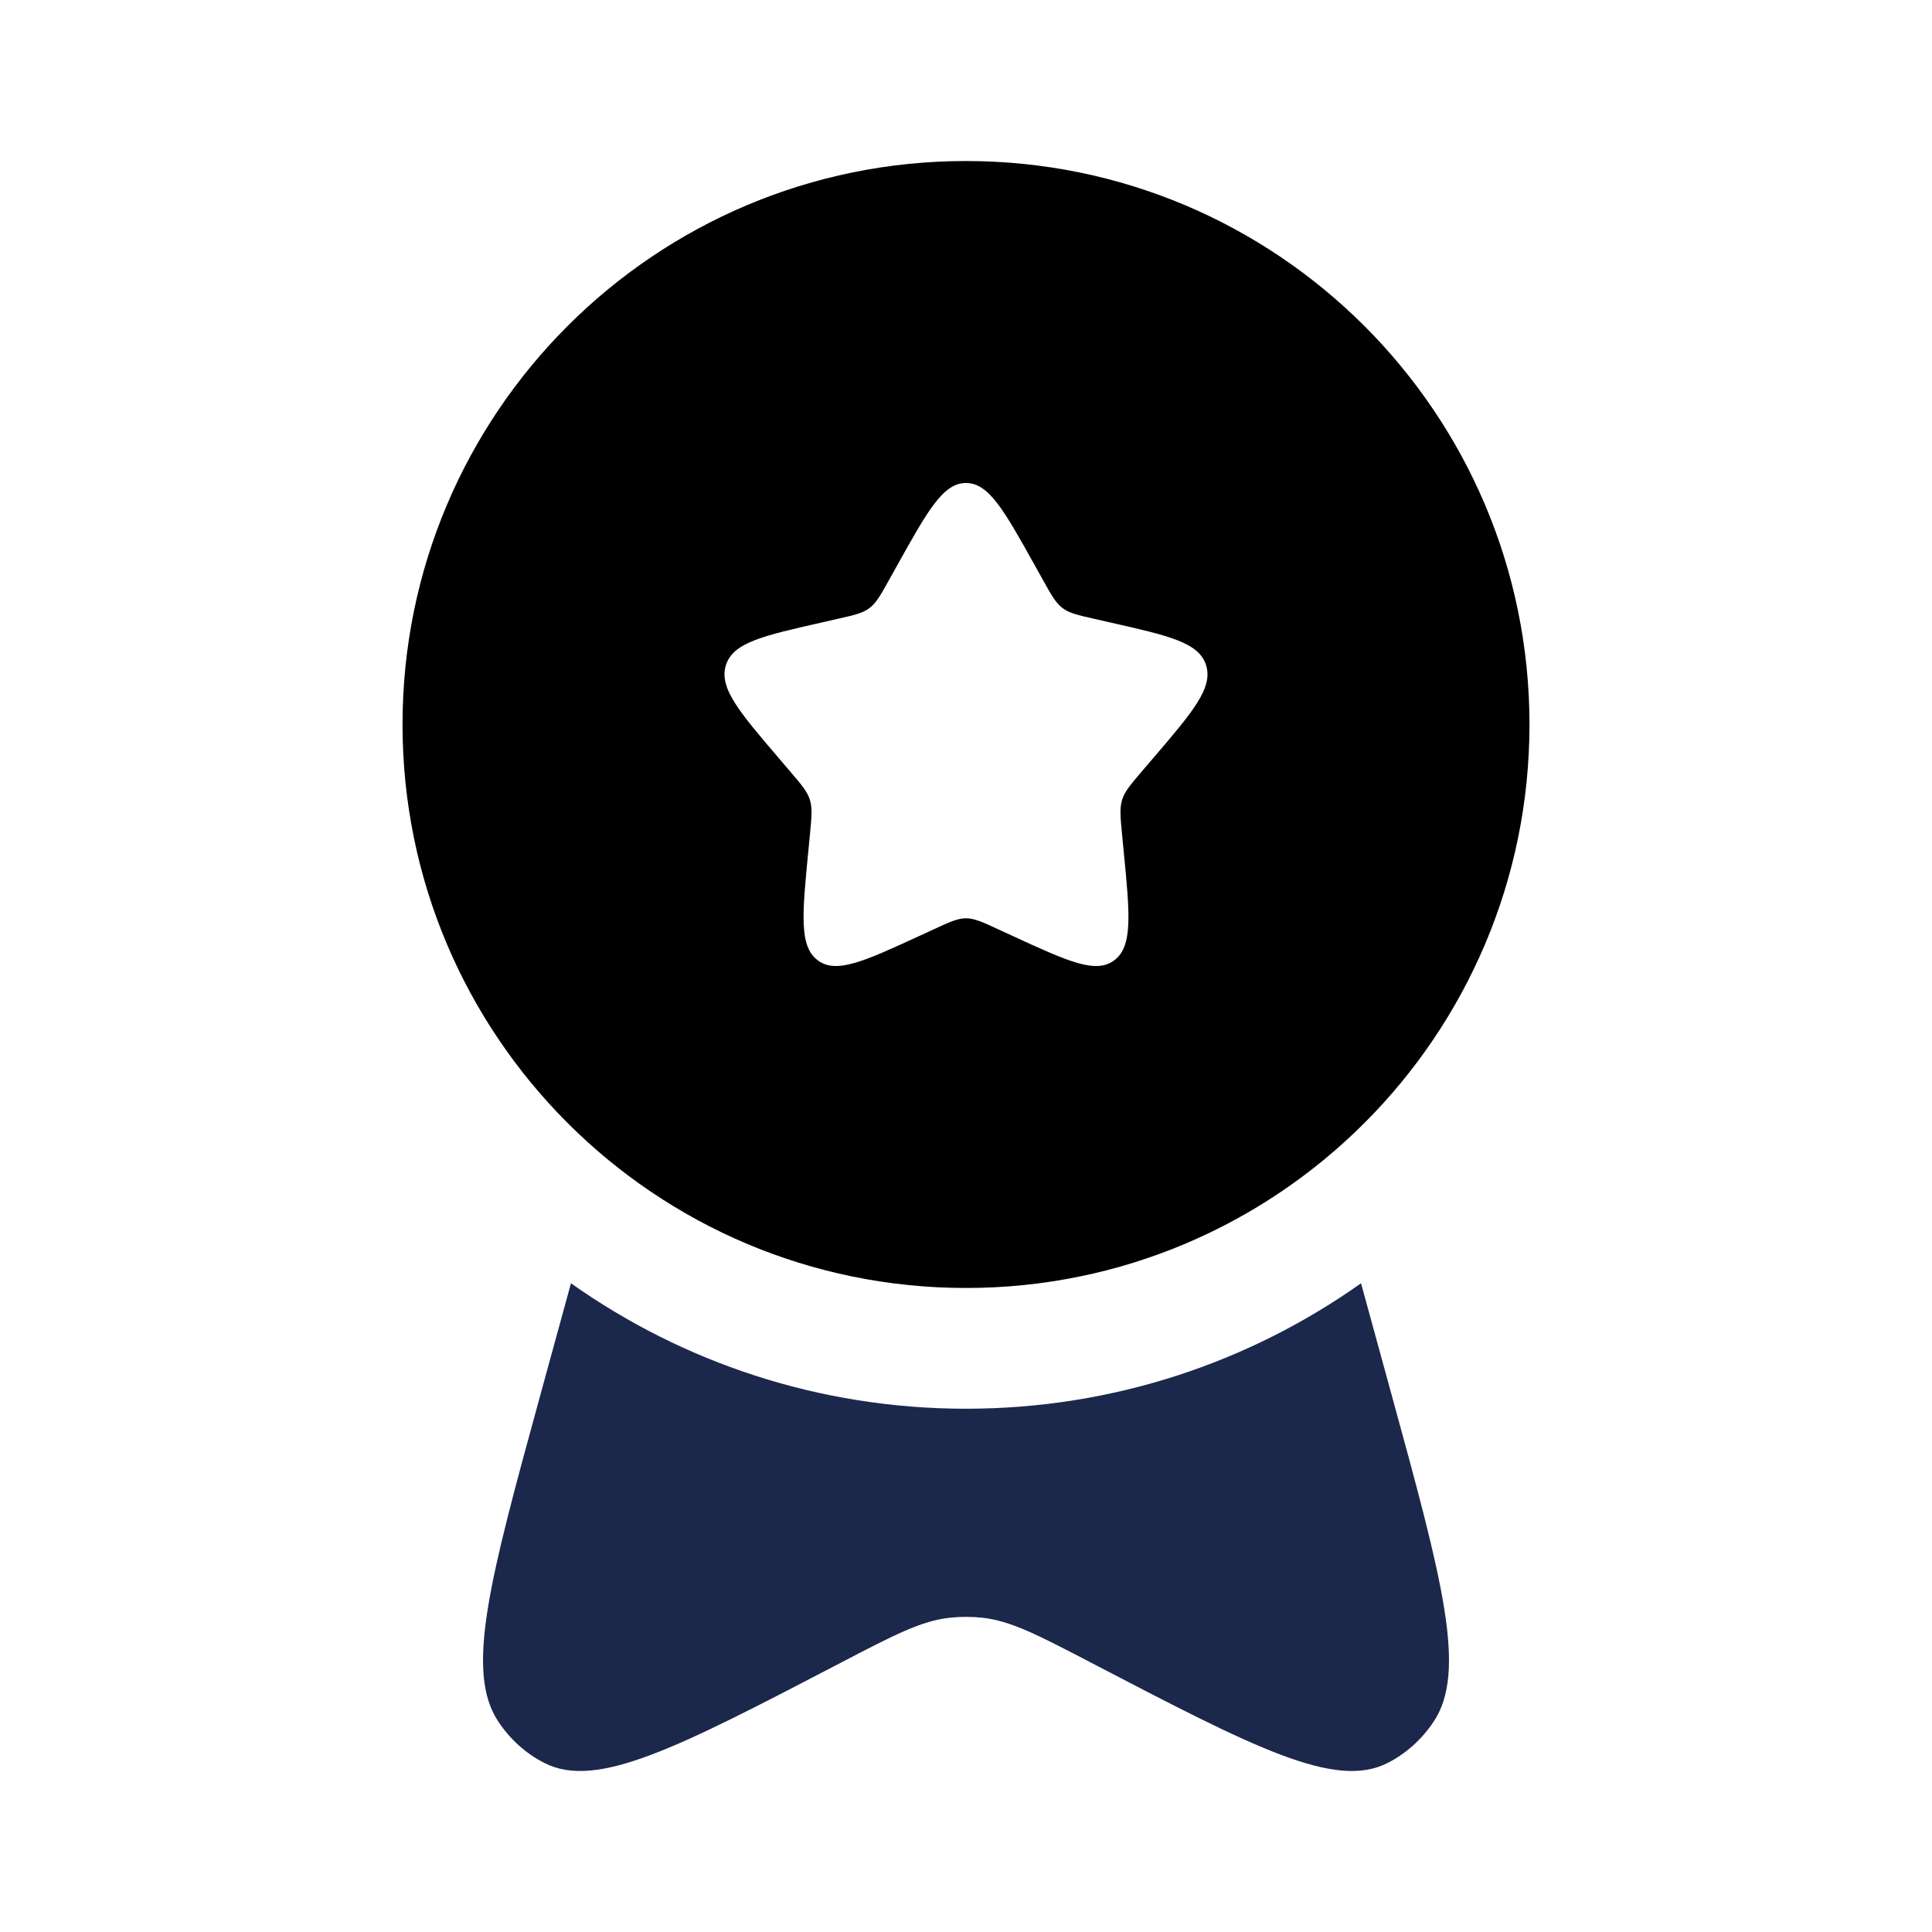 <svg width="32" height="32" viewBox="0 0 32 32" fill="none" xmlns="http://www.w3.org/2000/svg">
<path fill-rule="evenodd" clip-rule="evenodd" d="M16 21.333C21.155 21.333 25.333 17.155 25.333 12C25.333 6.845 21.155 2.667 16 2.667C10.845 2.667 6.667 6.845 6.667 12C6.667 17.155 10.845 21.333 16 21.333ZM16 8C15.621 8 15.368 8.454 14.861 9.363L14.73 9.598C14.586 9.857 14.514 9.986 14.402 10.071C14.29 10.156 14.15 10.188 13.87 10.251L13.616 10.309C12.632 10.531 12.14 10.643 12.023 11.019C11.906 11.395 12.241 11.788 12.912 12.572L13.085 12.775C13.276 12.998 13.371 13.109 13.414 13.247C13.457 13.385 13.443 13.534 13.414 13.831L13.388 14.102C13.286 15.148 13.236 15.671 13.542 15.904C13.848 16.137 14.309 15.925 15.23 15.501L15.469 15.391C15.73 15.27 15.861 15.21 16 15.21C16.139 15.21 16.27 15.27 16.531 15.391L16.77 15.501C17.691 15.925 18.151 16.137 18.458 15.904C18.764 15.671 18.714 15.148 18.612 14.102L18.586 13.831C18.557 13.534 18.543 13.385 18.586 13.247C18.628 13.109 18.724 12.998 18.914 12.775L19.088 12.572C19.759 11.788 20.094 11.395 19.977 11.019C19.86 10.643 19.368 10.531 18.384 10.309L18.13 10.251C17.85 10.188 17.71 10.156 17.598 10.071C17.486 9.986 17.414 9.857 17.27 9.598L17.139 9.363C16.632 8.454 16.379 8 16 8Z" fill="black"/>
<path d="M9.457 21.255L8.952 23.097C8.115 26.153 7.696 27.681 8.255 28.517C8.451 28.811 8.713 29.046 9.018 29.201C9.888 29.644 11.232 28.944 13.919 27.544C14.813 27.078 15.26 26.845 15.735 26.794C15.911 26.776 16.089 26.776 16.265 26.794C16.74 26.845 17.187 27.078 18.081 27.544C20.768 28.944 22.111 29.644 22.982 29.201C23.287 29.046 23.549 28.811 23.745 28.517C24.304 27.681 23.886 26.153 23.048 23.097L22.543 21.255C20.695 22.564 18.437 23.333 16 23.333C13.563 23.333 11.306 22.564 9.457 21.255Z" fill="#1C274C"/>
</svg>
